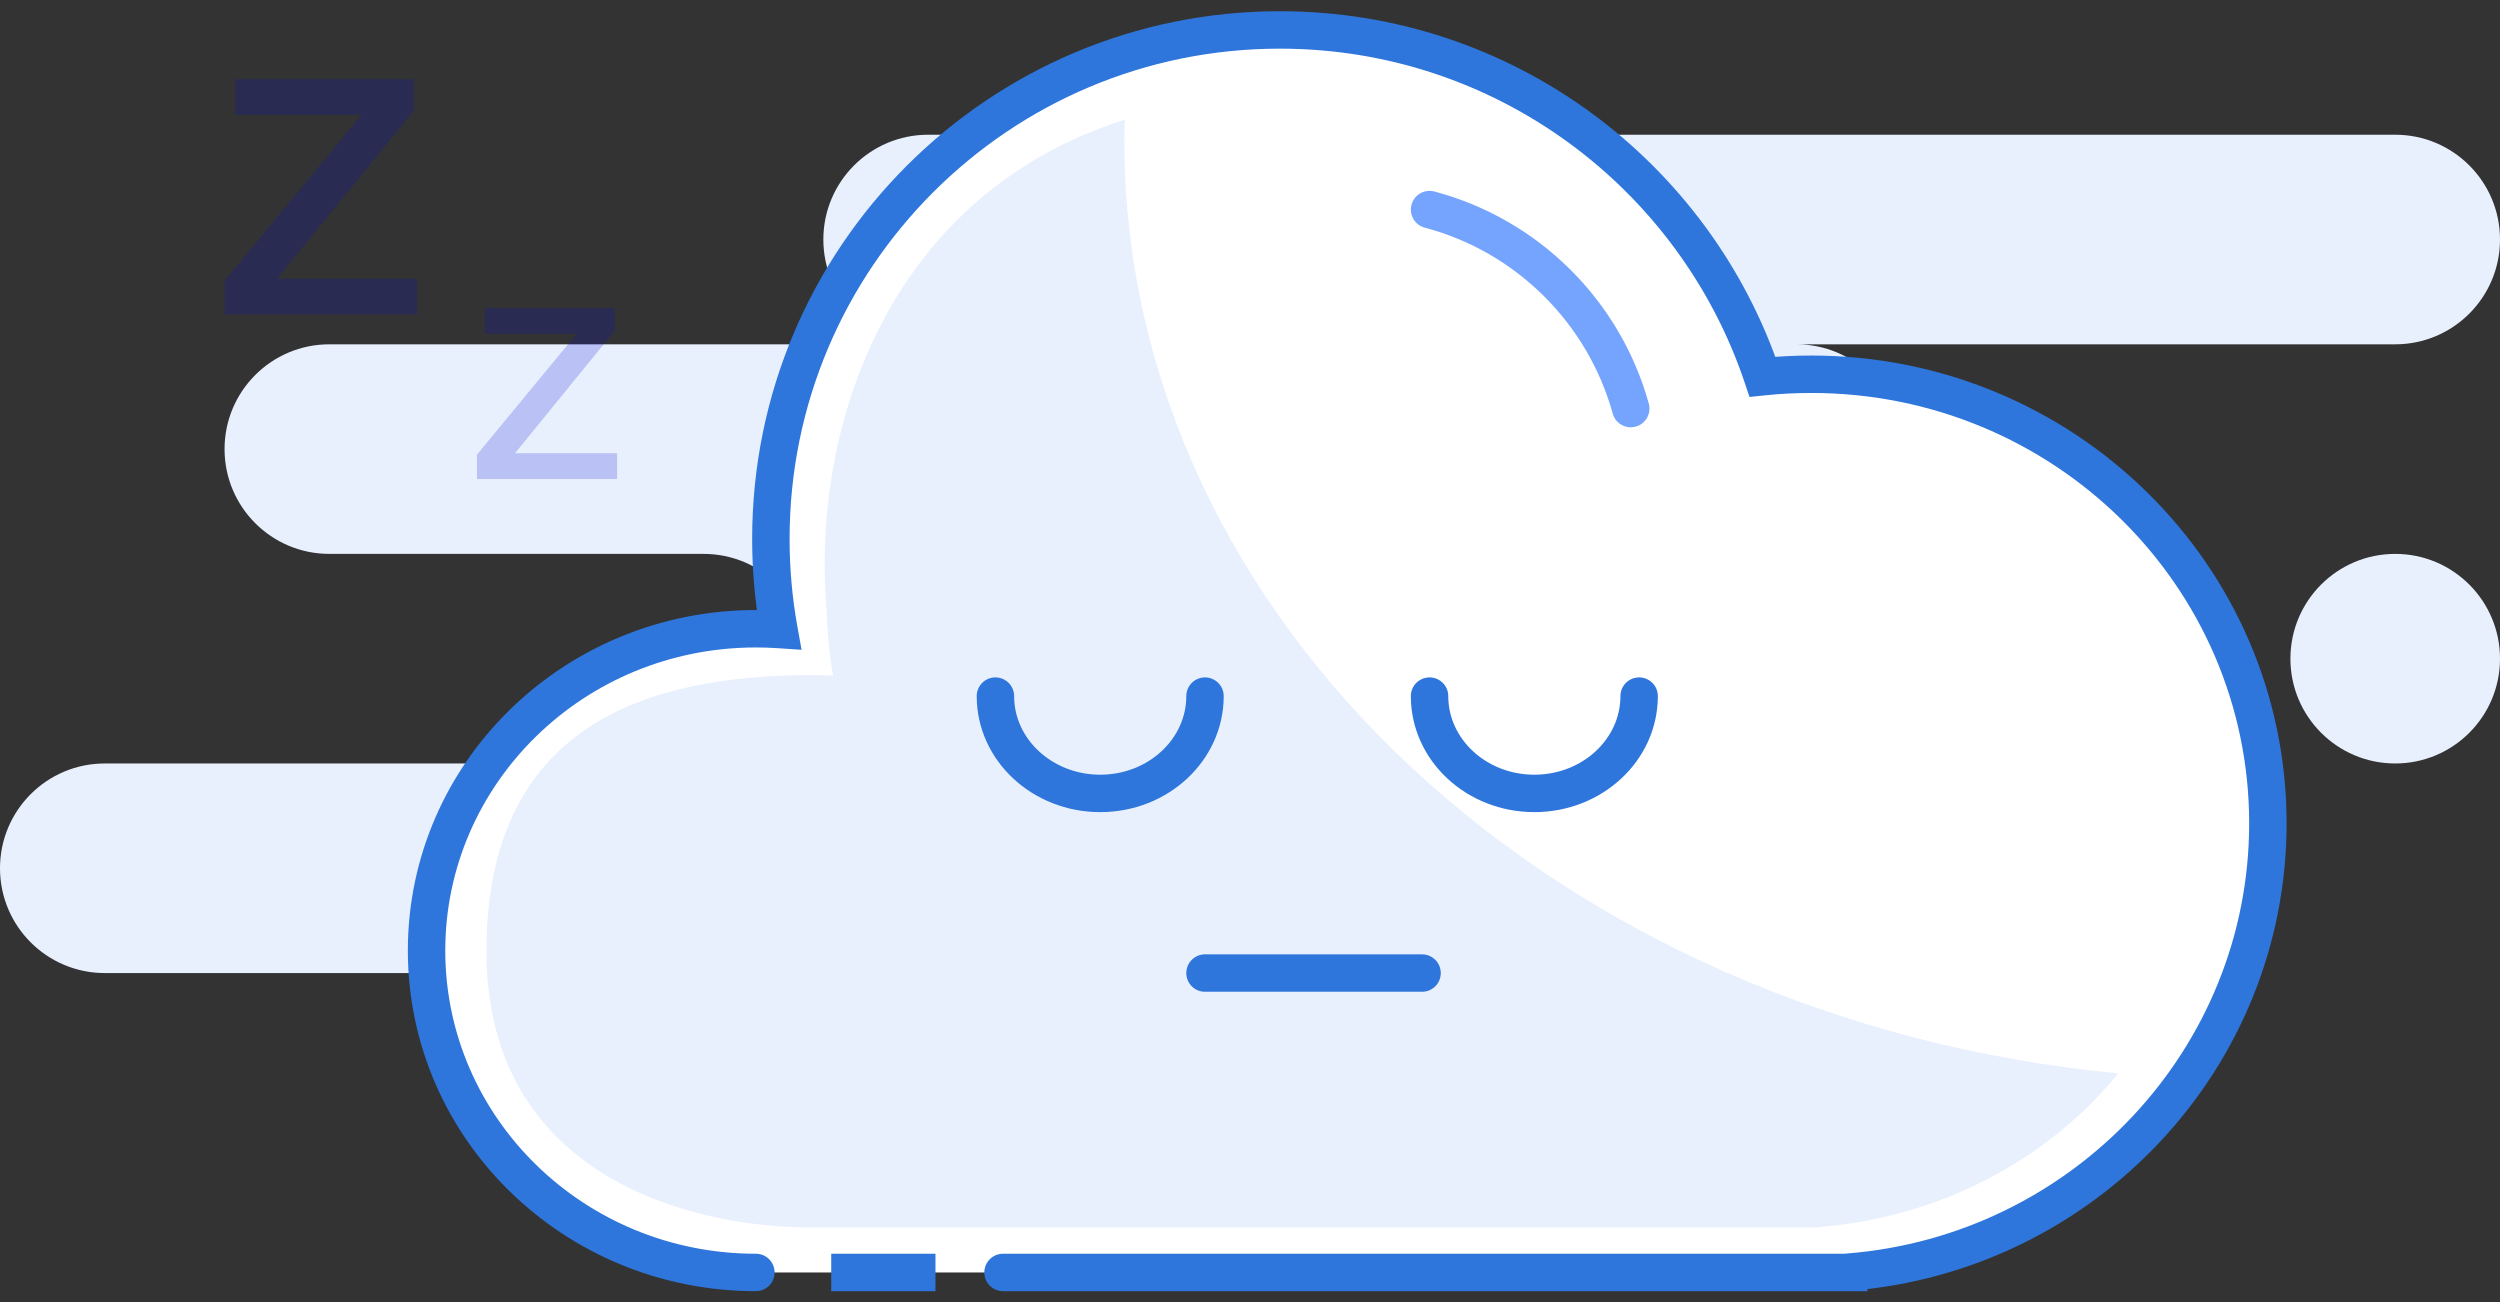 <svg width="167" height="87" viewBox="0 0 167 87" fill="none" xmlns="http://www.w3.org/2000/svg">
<rect x="0" y="0" width="167" height="87" fill="#333333" stroke="none"/>
<path fill-rule="evenodd" clip-rule="evenodd" d="M160 9C163.866 9 167 12.134 167 16C167 19.866 163.866 23 160 23H120C123.866 23 127 26.134 127 30C127 33.866 123.866 37 120 37H142C145.866 37 149 40.134 149 44C149 47.866 145.866 51 142 51H131.826C126.952 51 123 54.134 123 58C123 60.577 125 62.911 129 65C132.866 65 136 68.134 136 72C136 75.866 132.866 79 129 79H46C42.134 79 39 75.866 39 72C39 68.134 42.134 65 46 65H7C3.134 65 0 61.866 0 58C0 54.134 3.134 51 7 51H47C50.866 51 54 47.866 54 44C54 40.134 50.866 37 47 37H22C18.134 37 15 33.866 15 30C15 26.134 18.134 23 22 23H62C58.134 23 55 19.866 55 16C55 12.134 58.134 9 62 9H160ZM160 37C163.866 37 167 40.134 167 44C167 47.866 163.866 51 160 51C156.134 51 153 47.866 153 44C153 40.134 156.134 37 160 37Z" fill="#E8F0FE"/>
<path fill-rule="evenodd" clip-rule="evenodd" d="M50.494 85C38.344 85 28.494 75.374 28.494 63.5C28.494 51.626 38.344 42 50.494 42C51.011 42 51.523 42.017 52.031 42.052C51.678 40.088 51.494 38.065 51.494 36C51.494 17.222 66.716 2 85.494 2C100.485 2 113.21 11.702 117.733 25.169C118.804 25.058 119.892 25 120.994 25C137.839 25 151.494 38.431 151.494 55C151.494 70.741 139.169 83.727 123.494 84.978V85H67.002M62.49 85H55.526H62.49Z" fill="white"/>
<path d="M50.494 86.25C51.184 86.25 51.744 85.69 51.744 85C51.744 84.31 51.184 83.75 50.494 83.75V86.25ZM52.031 42.052L51.947 43.299L53.544 43.407L53.261 41.831L52.031 42.052ZM117.733 25.169L116.548 25.567L116.867 26.517L117.863 26.413L117.733 25.169ZM123.494 84.978L123.395 83.732L122.244 83.824V84.978H123.494ZM123.494 85V86.25H124.744V85H123.494ZM67.002 83.75C66.312 83.75 65.752 84.31 65.752 85C65.752 85.69 66.312 86.25 67.002 86.25V83.75ZM50.494 83.75C39.007 83.75 29.744 74.657 29.744 63.5H27.244C27.244 76.091 37.681 86.25 50.494 86.25V83.75ZM29.744 63.5C29.744 52.343 39.007 43.25 50.494 43.25V40.75C37.681 40.75 27.244 50.909 27.244 63.5H29.744ZM50.494 43.25C50.983 43.25 51.467 43.267 51.947 43.299L52.115 40.804C51.58 40.768 51.039 40.75 50.494 40.75V43.25ZM53.261 41.831C52.922 39.939 52.744 37.991 52.744 36H50.244C50.244 38.14 50.435 40.236 50.801 42.273L53.261 41.831ZM52.744 36C52.744 17.913 67.407 3.25 85.494 3.25V0.75C66.026 0.75 50.244 16.532 50.244 36H52.744ZM85.494 3.25C99.932 3.25 112.191 12.594 116.548 25.567L118.918 24.772C114.229 10.81 101.038 0.75 85.494 0.75V3.25ZM117.863 26.413C118.891 26.305 119.936 26.25 120.994 26.25V23.75C119.849 23.75 118.717 23.81 117.603 23.926L117.863 26.413ZM120.994 26.25C137.168 26.25 150.244 39.141 150.244 55H152.744C152.744 37.722 138.51 23.75 120.994 23.75V26.25ZM150.244 55C150.244 70.07 138.439 82.532 123.395 83.732L123.594 86.224C139.9 84.923 152.744 71.411 152.744 55H150.244ZM122.244 84.978V85H124.744V84.978H122.244ZM123.494 83.75H67.002V86.25H123.494V83.75ZM62.49 83.75H55.526V86.25H62.49V83.75ZM55.526 86.25H62.49V83.75H55.526V86.25Z" fill="#2E76DB"/>
<path fill-rule="evenodd" clip-rule="evenodd" d="M75.106 9.343C75.106 41.566 104.127 68.118 141.494 71.703C136.811 77.461 129.58 81.368 121.341 81.981V82H54.237C46.096 82 32.494 78.57 32.494 63.548C32.494 48.527 43.068 45.097 54.237 45.097C54.712 45.097 55.183 45.112 55.65 45.141C55.326 43.456 55.269 41.718 55.156 39.947C54.398 27.984 59.617 12.907 75.124 8C75.112 8.447 75.106 8.894 75.106 9.343Z" fill="#E8F0FE"/>
<path d="M95.494 14C102.003 15.723 107.142 20.813 108.934 27.293" stroke="#75A4FE" stroke-width="2.5" stroke-linecap="round"/>
<path d="M66.494 46.5C66.494 50.09 69.628 53 73.494 53C77.36 53 80.494 50.09 80.494 46.5" stroke="#2E76DB" stroke-width="2.5" stroke-linecap="round"/>
<path d="M95.494 46.5C95.494 50.09 98.628 53 102.494 53C106.36 53 109.494 50.09 109.494 46.5" stroke="#2E76DB" stroke-width="2.5" stroke-linecap="round"/>
<path d="M80.494 65H94.994" stroke="#2E76DB" stroke-width="2.5" stroke-linecap="round"/>
<path opacity="0.2" fill-rule="evenodd" clip-rule="evenodd" d="M27.65 5.292H15.704V7.668H24.152L15 18.756V21H27.87V18.624H18.498L27.65 7.382V5.292ZM41.062 20.576H32.374V22.304H38.518L31.862 30.368V32H41.222V30.272H34.406L41.062 22.096V20.576Z" fill="#000DD3"/>
</svg>
